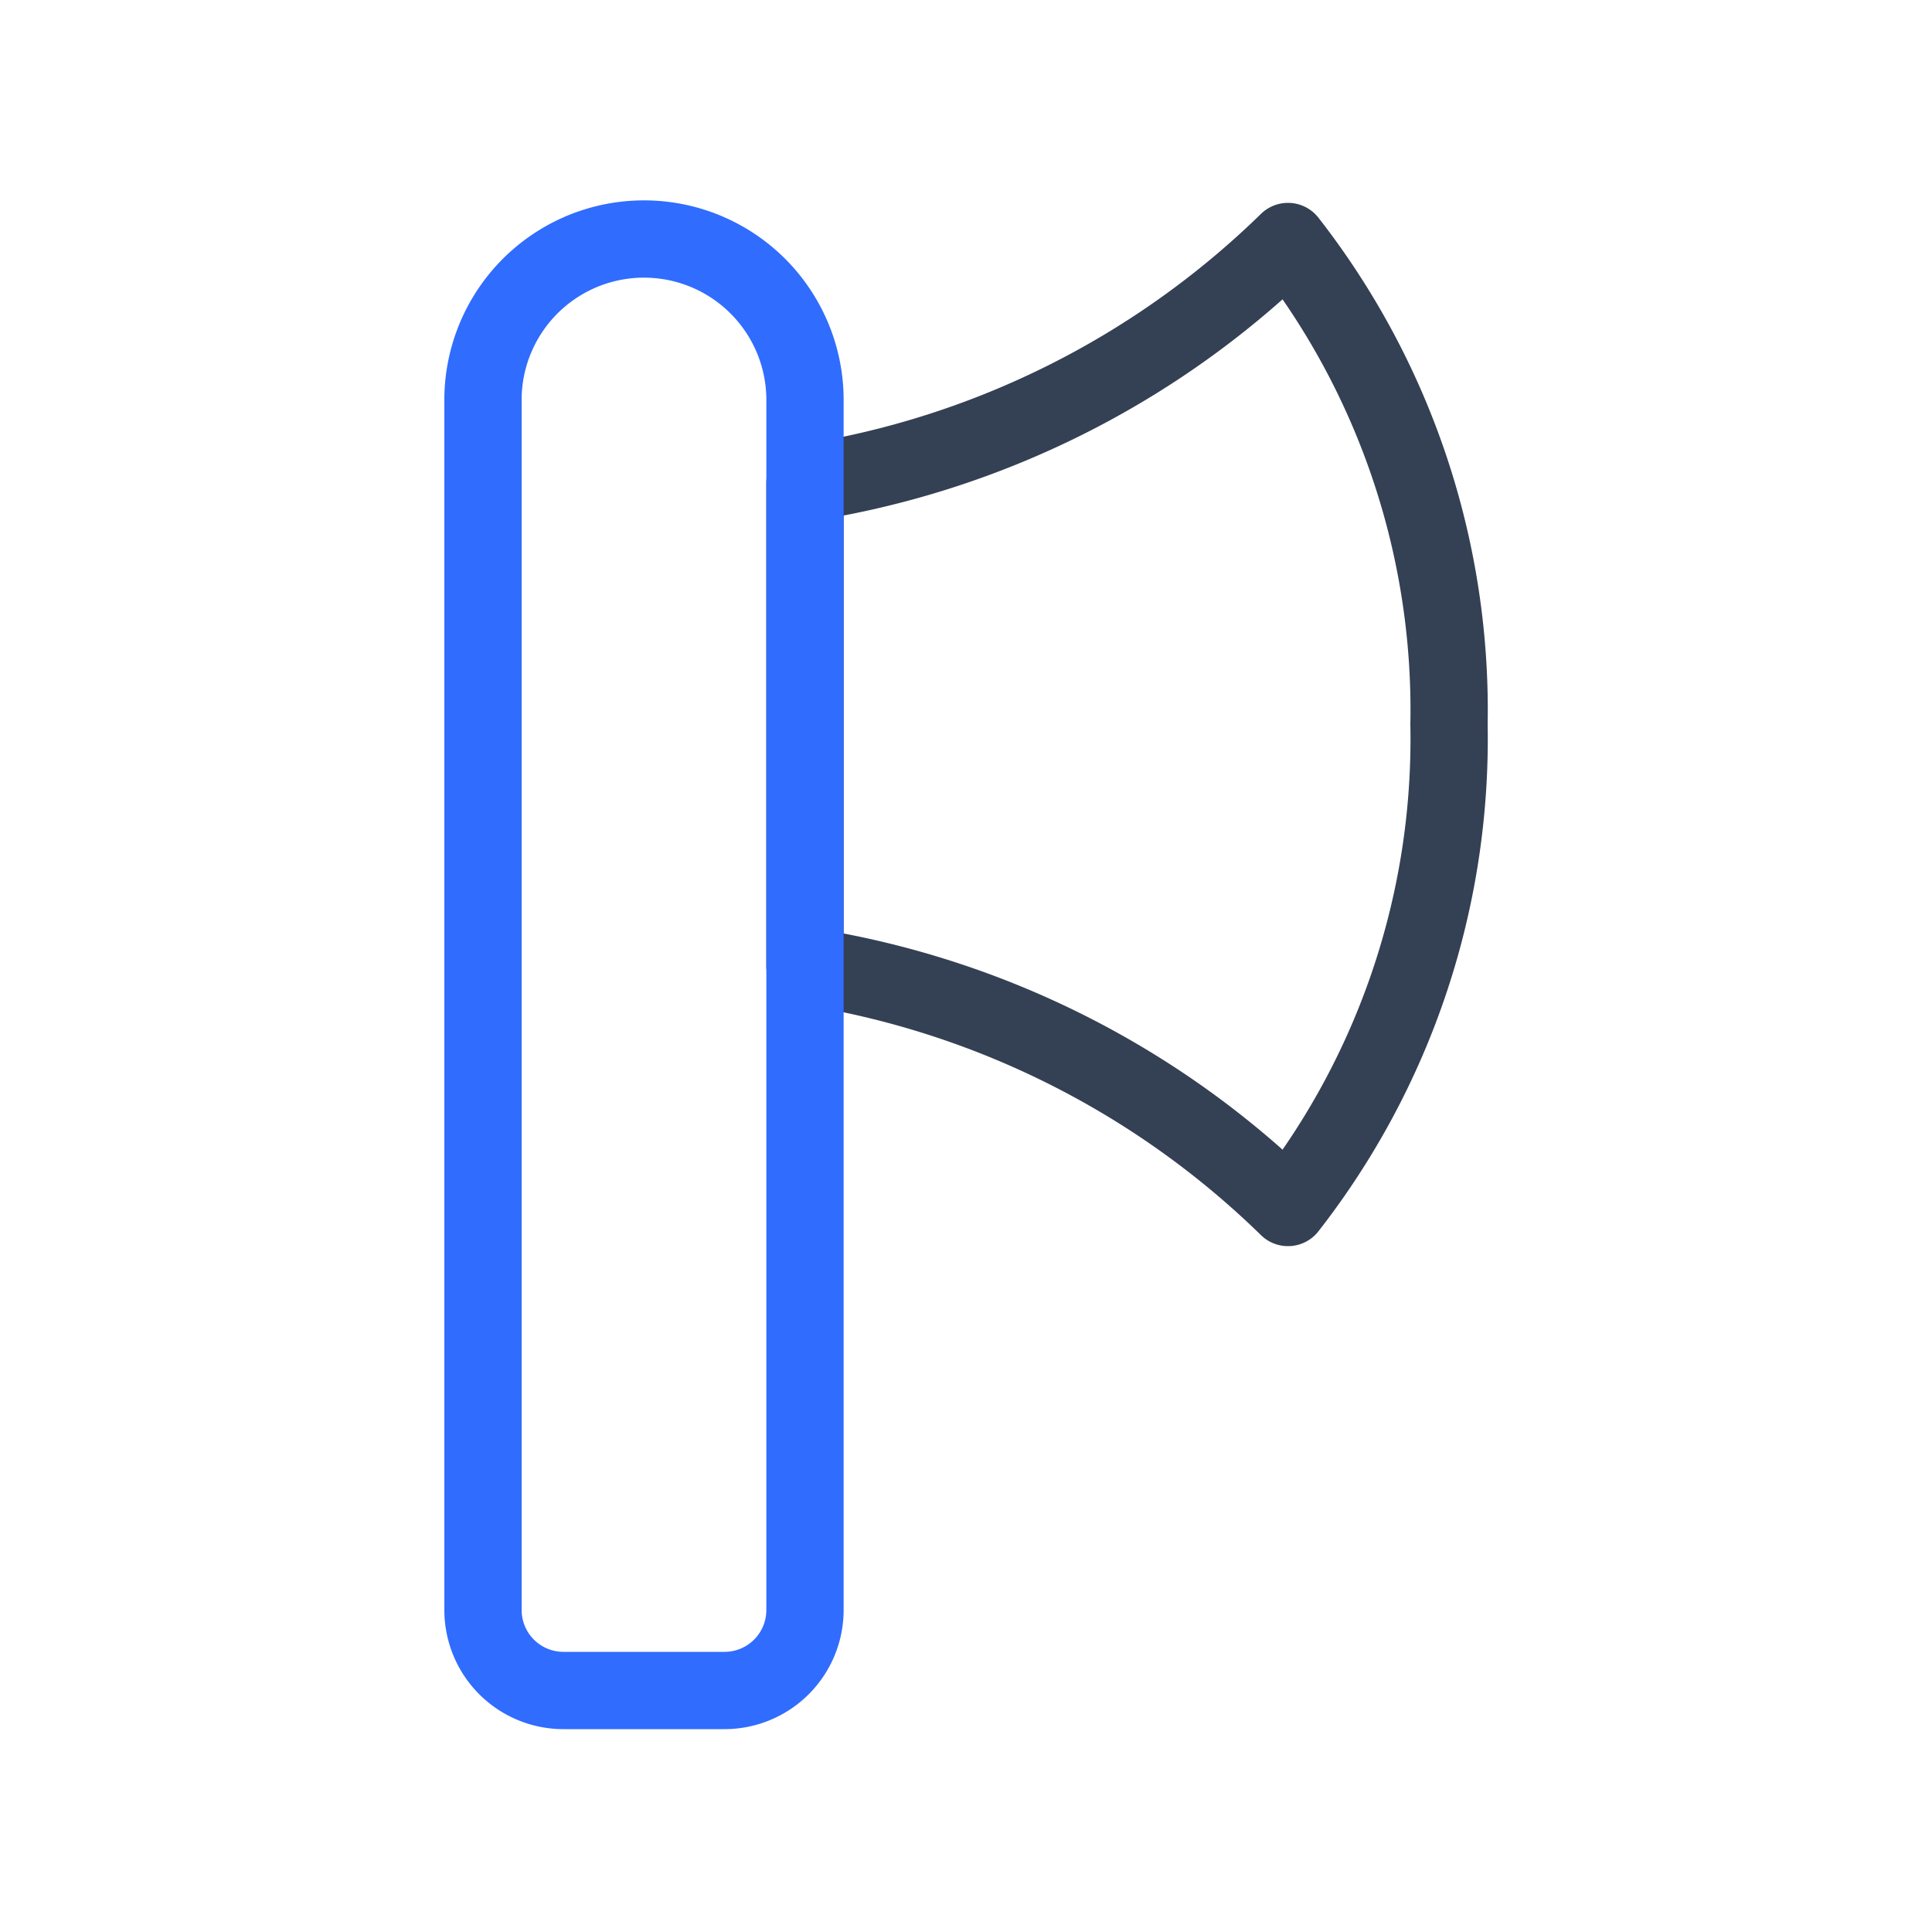 <svg xmlns="http://www.w3.org/2000/svg" xmlns:xlink="http://www.w3.org/1999/xlink" width="50" height="50" viewBox="0 0 50 50"><g fill="none" stroke-linecap="round" stroke-linejoin="round" stroke-width="2"><path stroke="#344054" d="M20.833 25a22.9 22.9 0 0 1 12.5 6.25a19.7 19.7 0 0 0 4.167-12.5a19.7 19.7 0 0 0-4.167-12.5a22.9 22.9 0 0 1-12.5 6.25z"/><path stroke="#306CFE" d="M18.75 43.75h-4.167a2.083 2.083 0 0 1-2.083-2.083v-31.25a4.167 4.167 0 1 1 8.333 0v31.25a2.083 2.083 0 0 1-2.083 2.083"/></g></svg>